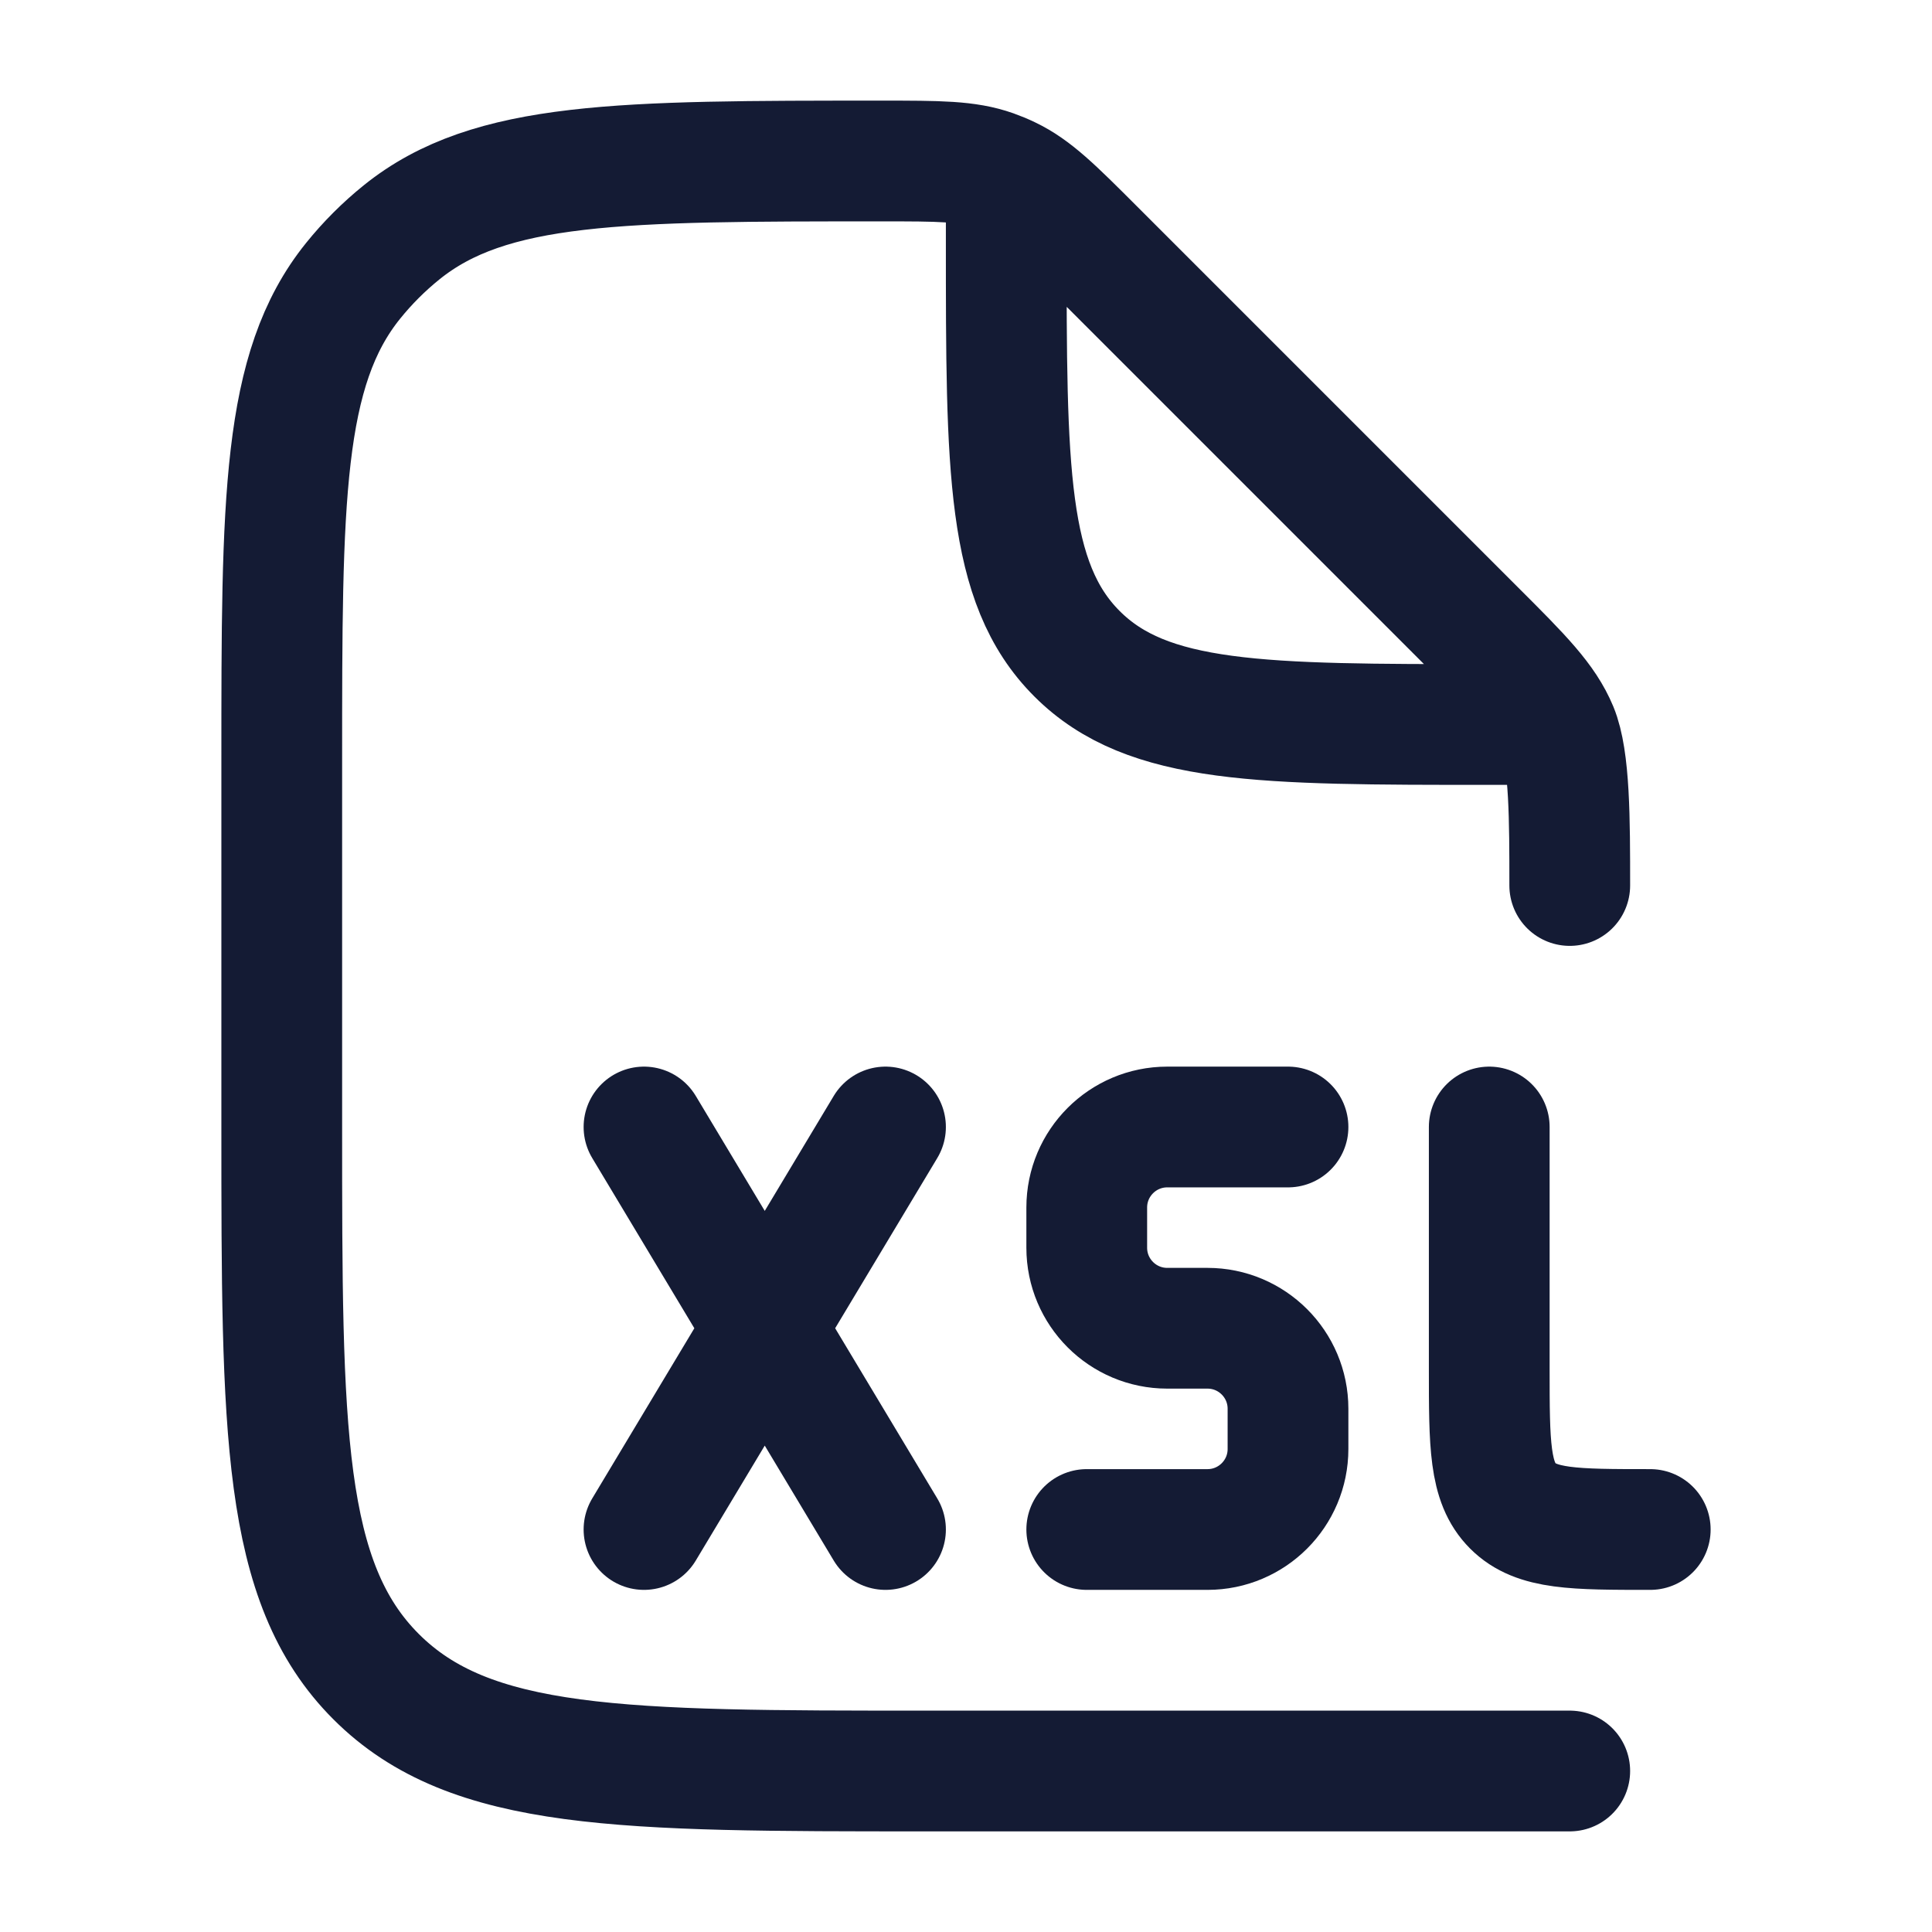 <svg width="24" height="24" viewBox="0 0 24 24" fill="none" xmlns="http://www.w3.org/2000/svg">
<path d="M19.5 11C19.5 10.182 19.5 9.431 19.348 9.063C19.195 8.696 18.907 8.406 18.328 7.828L13.592 3.092C13.093 2.593 12.844 2.344 12.534 2.196C12.47 2.165 12.404 2.138 12.337 2.114C12.014 2 11.661 2 10.956 2C7.711 2 6.088 2 4.989 2.886C4.767 3.065 4.565 3.267 4.386 3.489C3.5 4.588 3.5 6.211 3.5 9.456V14C3.5 17.771 3.5 19.657 4.672 20.828C5.843 22 7.729 22 11.5 22H19.5M12.5 2.5V3C12.5 5.828 12.5 7.243 13.379 8.121C14.257 9 15.672 9 18.5 9H19" stroke="#141B34" stroke-width="1.5" stroke-linecap="round" stroke-linejoin="round"/>
<path d="M18.5 14V17C18.5 17.943 18.5 18.414 18.793 18.707C19.086 19 19.557 19 20.5 19" stroke="#141B34" stroke-width="1.5" stroke-linecap="round" stroke-linejoin="round"/>
<path d="M8 14L9.5 16.5M9.5 16.5L11 19M9.5 16.5L11 14M9.5 16.5L8 19" stroke="#141B34" stroke-width="1.5" stroke-linecap="round" stroke-linejoin="round"/>
<path d="M16 14H14.5C13.948 14 13.5 14.448 13.5 15V15.5C13.5 16.052 13.948 16.5 14.5 16.5H15C15.552 16.5 16 16.948 16 17.5V18C16 18.552 15.552 19 15 19H13.5" stroke="#141B34" stroke-width="1.5" stroke-linecap="round" stroke-linejoin="round"/>
</svg>
